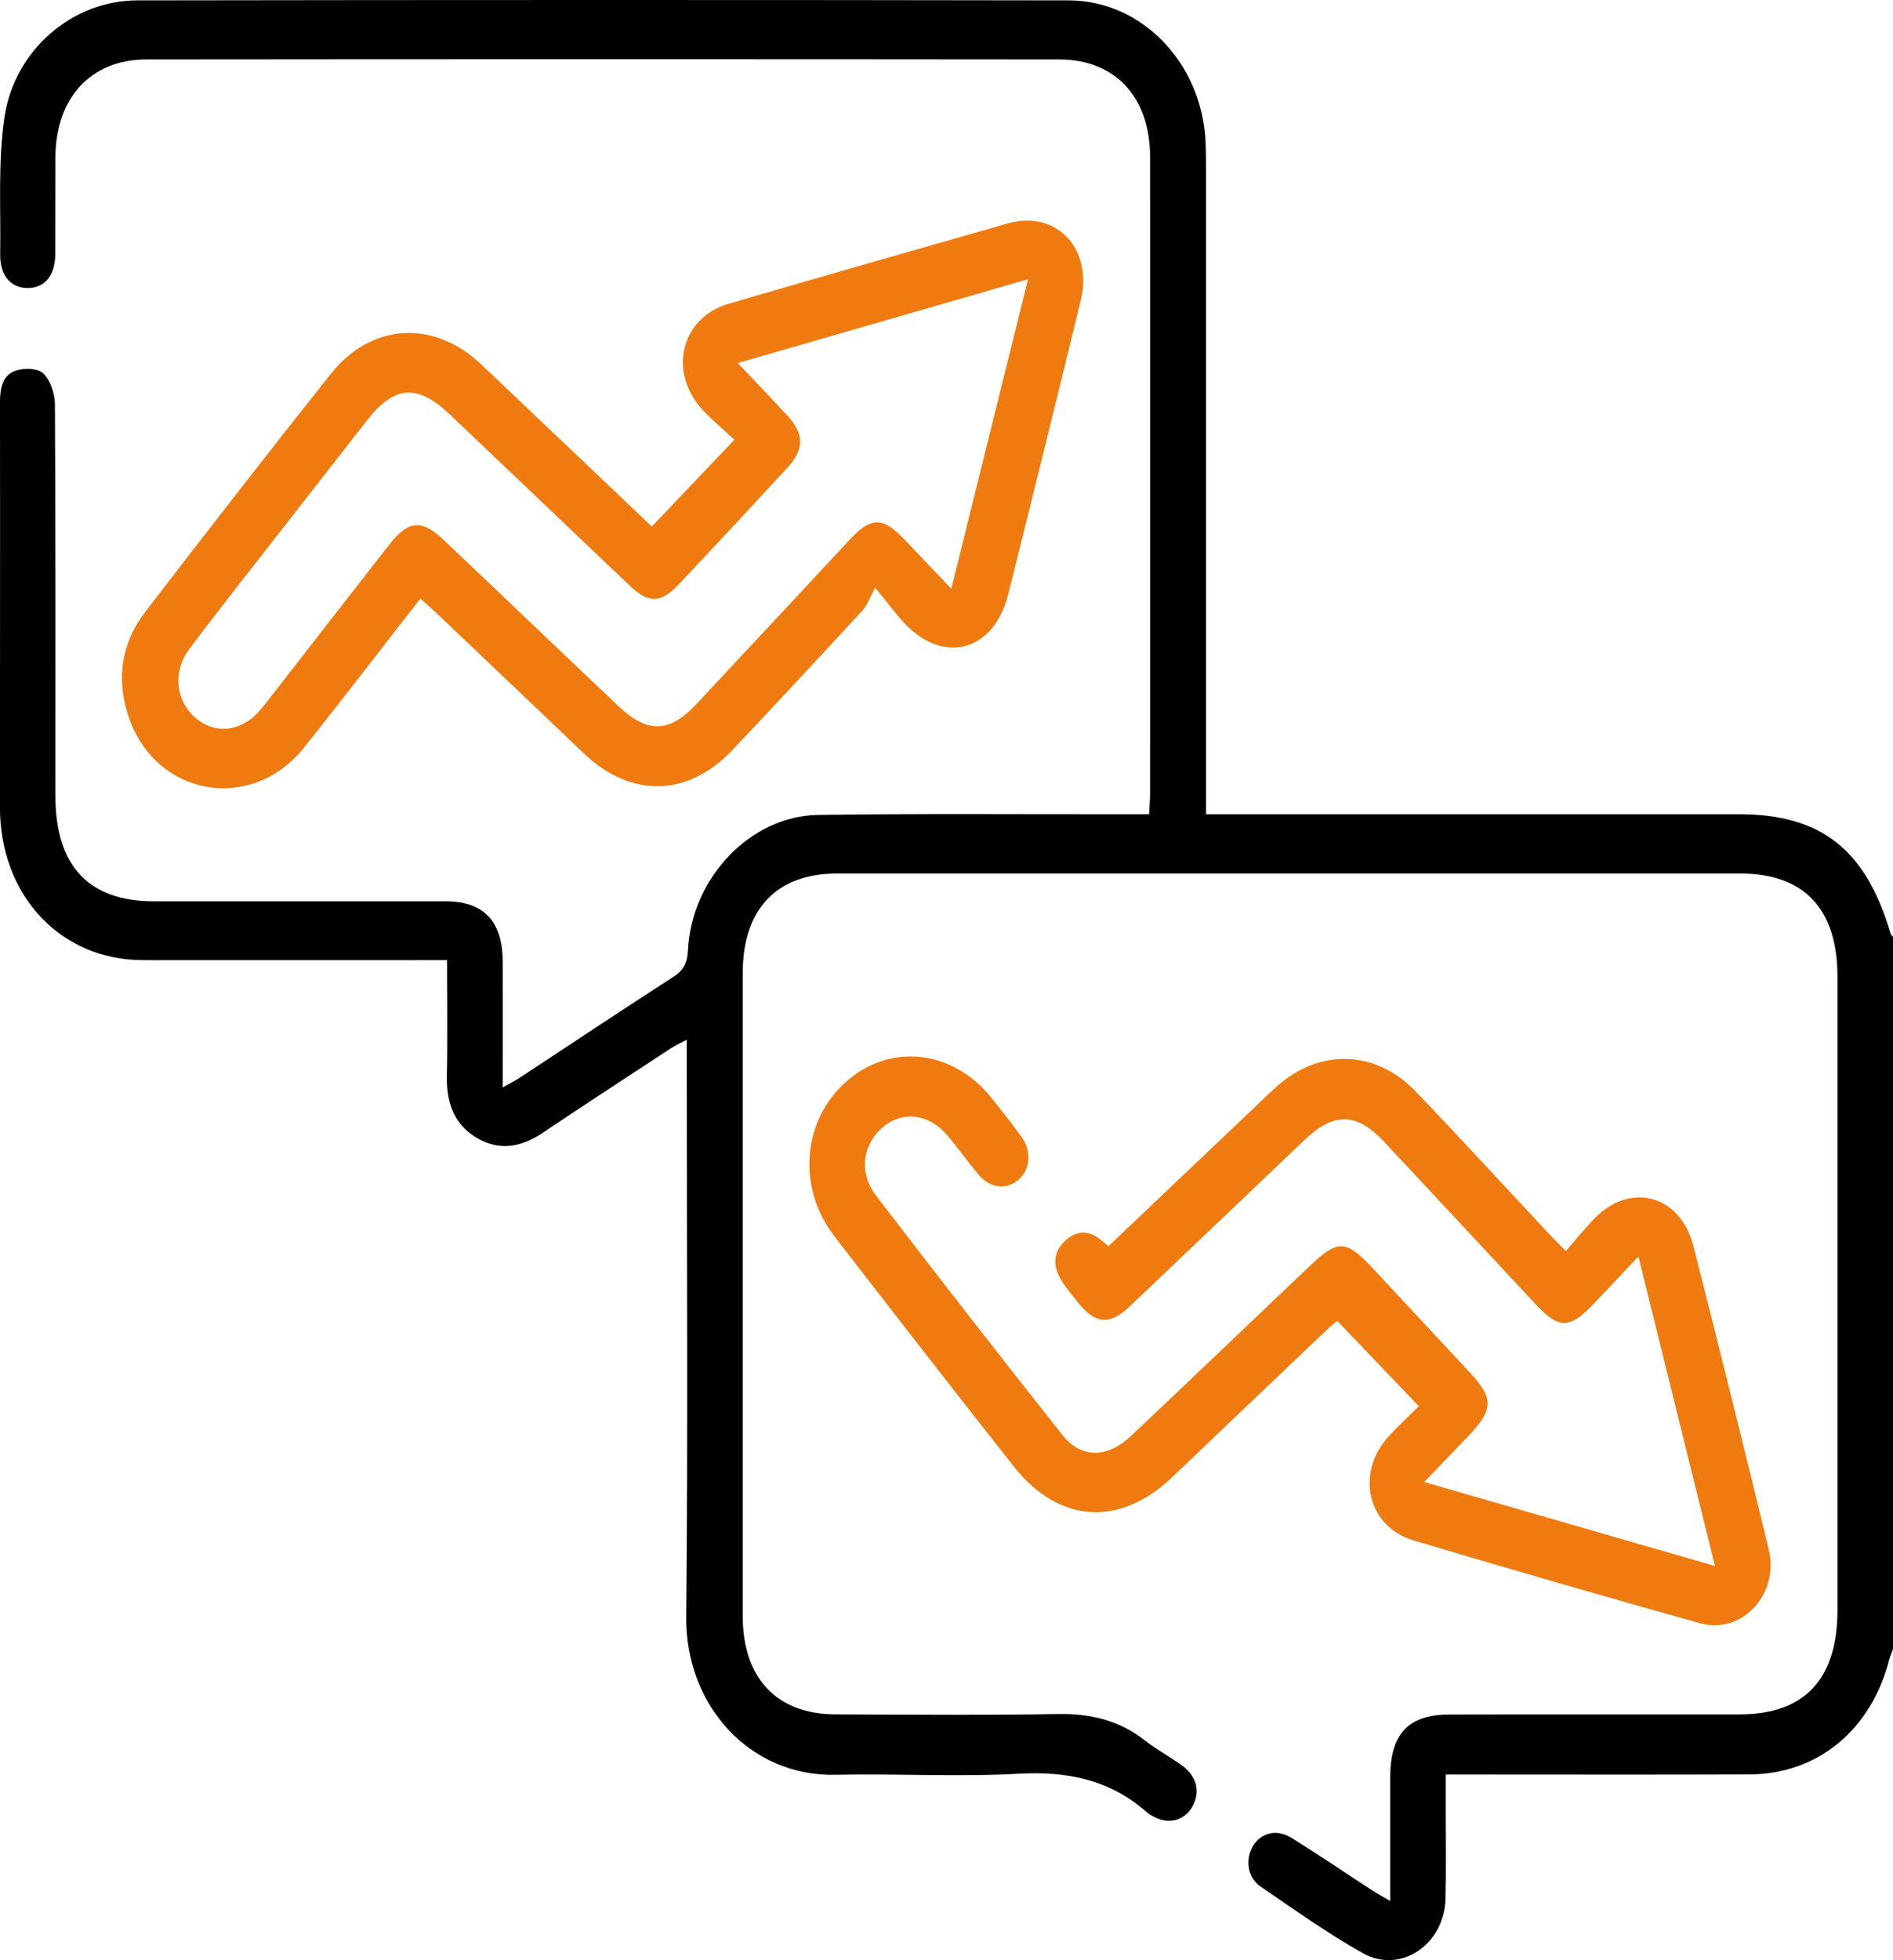 <svg width="86" height="89" viewBox="0 0 86 89" fill="none" xmlns="http://www.w3.org/2000/svg">
<g clip-path="url(#clip0_281_9283)">
<path d="M85.999 74.877C85.941 75.042 85.869 75.202 85.824 75.371C85.005 78.547 82.582 80.553 79.483 80.567C75.229 80.584 70.974 80.572 66.72 80.572C66.415 80.572 66.109 80.572 65.681 80.572C65.681 81.147 65.681 81.672 65.681 82.195C65.681 83.535 65.703 84.877 65.669 86.216C65.62 88.288 63.63 89.647 61.913 88.682C60.311 87.782 58.794 86.701 57.266 85.655C56.671 85.247 56.562 84.44 56.909 83.84C57.273 83.217 57.995 83.024 58.678 83.449C59.907 84.215 61.11 85.032 62.326 85.824C62.555 85.972 62.795 86.099 63.156 86.311C63.156 84.349 63.156 82.544 63.156 80.737C63.156 78.733 63.964 77.85 65.858 77.845C70.252 77.833 74.647 77.845 79.041 77.84C81.981 77.84 83.477 76.241 83.477 73.111C83.477 63.52 83.477 53.931 83.477 44.34C83.477 41.274 81.96 39.663 79.081 39.663C65.394 39.663 51.706 39.663 38.018 39.663C35.28 39.663 33.743 41.284 33.743 44.178C33.743 53.917 33.743 63.656 33.743 73.395C33.743 76.176 35.285 77.826 37.917 77.838C41.303 77.852 44.691 77.881 48.077 77.824C49.531 77.8 50.837 78.101 52.018 79.027C52.556 79.45 53.164 79.769 53.716 80.173C54.38 80.66 54.54 81.383 54.167 82.033C53.806 82.666 53.09 82.852 52.41 82.487C52.312 82.434 52.208 82.377 52.123 82.303C50.418 80.789 48.459 80.414 46.269 80.536C43.504 80.689 40.726 80.524 37.957 80.584C34.08 80.67 31.136 77.446 31.176 73.414C31.259 65.045 31.201 56.677 31.201 48.306C31.201 47.983 31.201 47.659 31.201 47.208C30.902 47.367 30.683 47.463 30.483 47.594C28.531 48.874 26.576 50.147 24.637 51.446C23.688 52.081 22.712 52.267 21.705 51.691C20.661 51.097 20.275 50.108 20.3 48.864C20.336 47.145 20.309 45.424 20.309 43.595C19.939 43.595 19.64 43.595 19.344 43.595C15.06 43.595 10.779 43.6 6.495 43.595C2.741 43.588 -0.001 40.661 -0.003 36.65C-0.001 30.516 0.008 24.38 -0.001 18.246C-0.001 17.594 0.134 16.997 0.753 16.816C1.135 16.704 1.727 16.718 1.974 16.961C2.288 17.274 2.492 17.873 2.495 18.351C2.528 24.277 2.517 30.205 2.517 36.131C2.517 39.312 4.023 40.923 6.991 40.923C11.414 40.923 15.837 40.923 20.26 40.923C21.974 40.923 22.833 41.835 22.838 43.66C22.842 45.522 22.838 47.384 22.838 49.373C23.172 49.184 23.394 49.077 23.599 48.943C25.93 47.41 28.25 45.861 30.595 44.352C31.057 44.053 31.228 43.719 31.255 43.149C31.41 39.88 34.087 37.044 37.167 37.001C41.812 36.934 46.459 36.974 51.107 36.969C51.441 36.969 51.773 36.969 52.206 36.969C52.222 36.616 52.249 36.303 52.249 35.991C52.249 26.371 52.253 16.751 52.249 7.132C52.249 4.424 50.678 2.703 48.129 2.7C34.302 2.686 20.475 2.686 6.646 2.7C4.117 2.703 2.53 4.453 2.517 7.148C2.51 8.607 2.521 10.066 2.512 11.527C2.506 12.509 2.041 13.074 1.267 13.079C0.491 13.084 -0.007 12.513 0.008 11.544C0.042 9.464 -0.099 7.351 0.204 5.315C0.666 2.242 3.311 0.021 6.237 0.017C20.345 -0.005 34.452 -0.007 48.56 0.017C51.903 0.024 54.618 2.903 54.769 6.454C54.787 6.869 54.789 7.287 54.789 7.705C54.789 17.057 54.789 26.409 54.789 35.761C54.789 36.115 54.789 36.468 54.789 36.969H55.814C63.54 36.969 71.266 36.969 78.992 36.969C82.737 36.969 84.767 38.567 85.894 42.397C85.91 42.447 85.963 42.485 85.999 42.528V74.877Z" fill="black"/>
<path d="M19.098 27.176C17.309 29.468 15.584 31.729 13.809 33.947C11.415 36.936 7.075 36.165 5.848 32.555C5.255 30.814 5.52 29.186 6.606 27.773C9.386 24.155 12.187 20.55 15.023 16.983C16.874 14.655 19.706 14.507 21.862 16.546C24.454 19 27.039 21.462 29.613 23.907C30.831 22.627 32.023 21.374 33.365 19.965C32.873 19.507 32.362 19.091 31.917 18.609C30.335 16.887 30.939 14.421 33.104 13.791C37.33 12.559 41.559 11.346 45.791 10.143C47.988 9.519 49.669 11.296 49.099 13.64C48.013 18.096 46.916 22.546 45.8 26.994C45.159 29.558 42.901 30.194 41.115 28.324C40.718 27.909 40.377 27.431 39.762 26.684C39.506 27.152 39.396 27.486 39.185 27.718C37.224 29.843 35.256 31.958 33.27 34.059C31.251 36.196 28.657 36.241 26.525 34.209C24.295 32.082 22.062 29.96 19.829 27.837C19.603 27.622 19.367 27.419 19.098 27.18V27.176ZM33.52 16.484C34.332 17.341 35.048 18.088 35.752 18.848C36.538 19.693 36.553 20.39 35.779 21.231C34.152 22.995 32.517 24.75 30.872 26.498C30.008 27.417 29.478 27.419 28.565 26.55C25.852 23.971 23.141 21.388 20.426 18.809C18.959 17.415 17.904 17.503 16.666 19.096C15.434 20.679 14.195 22.255 12.963 23.838C11.5 25.717 10.017 27.582 8.585 29.492C7.822 30.511 7.993 31.834 8.884 32.598C9.754 33.345 10.923 33.235 11.751 32.319C12.003 32.039 12.227 31.734 12.46 31.435C14.193 29.212 15.921 26.985 17.657 24.764C18.557 23.613 19.136 23.551 20.171 24.53C22.827 27.042 25.466 29.575 28.125 32.087C29.415 33.307 30.427 33.269 31.632 31.977C33.964 29.487 36.286 26.987 38.613 24.494C39.58 23.458 40.103 23.461 41.086 24.492C41.768 25.206 42.448 25.922 43.218 26.732C44.405 21.952 45.54 17.375 46.705 12.678C42.275 13.956 37.976 15.197 33.517 16.484H33.52Z" fill="#EF7B10"/>
<path d="M50.36 56.581C52.521 54.53 54.668 52.489 56.816 50.45C57.213 50.073 57.603 49.688 58.01 49.325C59.946 47.594 62.502 47.664 64.313 49.555C66.37 51.703 68.385 53.898 70.418 56.073C70.614 56.28 70.818 56.476 71.139 56.801C71.594 56.28 72.005 55.762 72.465 55.297C74.096 53.649 76.342 54.268 76.928 56.565C78.097 61.149 79.239 65.743 80.354 70.343C80.85 72.392 79.136 74.235 77.224 73.7C72.88 72.483 68.542 71.234 64.218 69.942C62.123 69.317 61.566 66.888 63.083 65.224C63.529 64.735 64.019 64.288 64.459 63.849C63.197 62.531 62.006 61.287 60.752 59.974C60.671 60.043 60.453 60.213 60.256 60.401C57.917 62.624 55.584 64.85 53.25 67.075C50.869 69.345 48.103 69.176 46.054 66.581C43.319 63.116 40.608 59.628 37.906 56.132C36.199 53.922 36.448 50.877 38.443 49.111C40.435 47.346 43.281 47.656 45.033 49.839C45.507 50.426 45.975 51.018 46.417 51.634C46.877 52.276 46.803 53.095 46.281 53.559C45.747 54.031 45.004 53.969 44.481 53.36C43.972 52.766 43.521 52.119 43.014 51.524C42.183 50.553 40.967 50.428 40.09 51.195C39.176 51.992 39.008 53.258 39.805 54.296C42.601 57.94 45.419 61.564 48.269 65.16C49.121 66.234 50.311 66.21 51.383 65.198C54.105 62.629 56.811 60.041 59.524 57.462C60.772 56.276 61.151 56.288 62.327 57.546C63.808 59.129 65.284 60.717 66.761 62.304C67.869 63.498 67.862 63.985 66.718 65.191C66.088 65.857 65.448 66.514 64.703 67.29C69.139 68.569 73.405 69.801 77.911 71.103C76.739 66.366 75.611 61.805 74.435 57.052C73.686 57.844 73.046 58.52 72.404 59.196C71.3 60.358 70.825 60.358 69.752 59.205C67.465 56.753 65.181 54.299 62.89 51.851C61.627 50.5 60.599 50.486 59.259 51.766C56.614 54.289 53.962 56.81 51.312 59.327C50.43 60.165 49.783 60.127 49.025 59.203C48.785 58.911 48.551 58.613 48.332 58.307C47.818 57.594 47.813 56.908 48.338 56.388C48.892 55.839 49.483 55.834 50.071 56.345C50.154 56.416 50.239 56.483 50.364 56.586L50.36 56.581Z" fill="#EF7B10"/>
</g>
<defs>
<clipPath id="clip0_281_9283">
<rect width="86" height="89" fill="white"/>
</clipPath>
</defs>
</svg>
